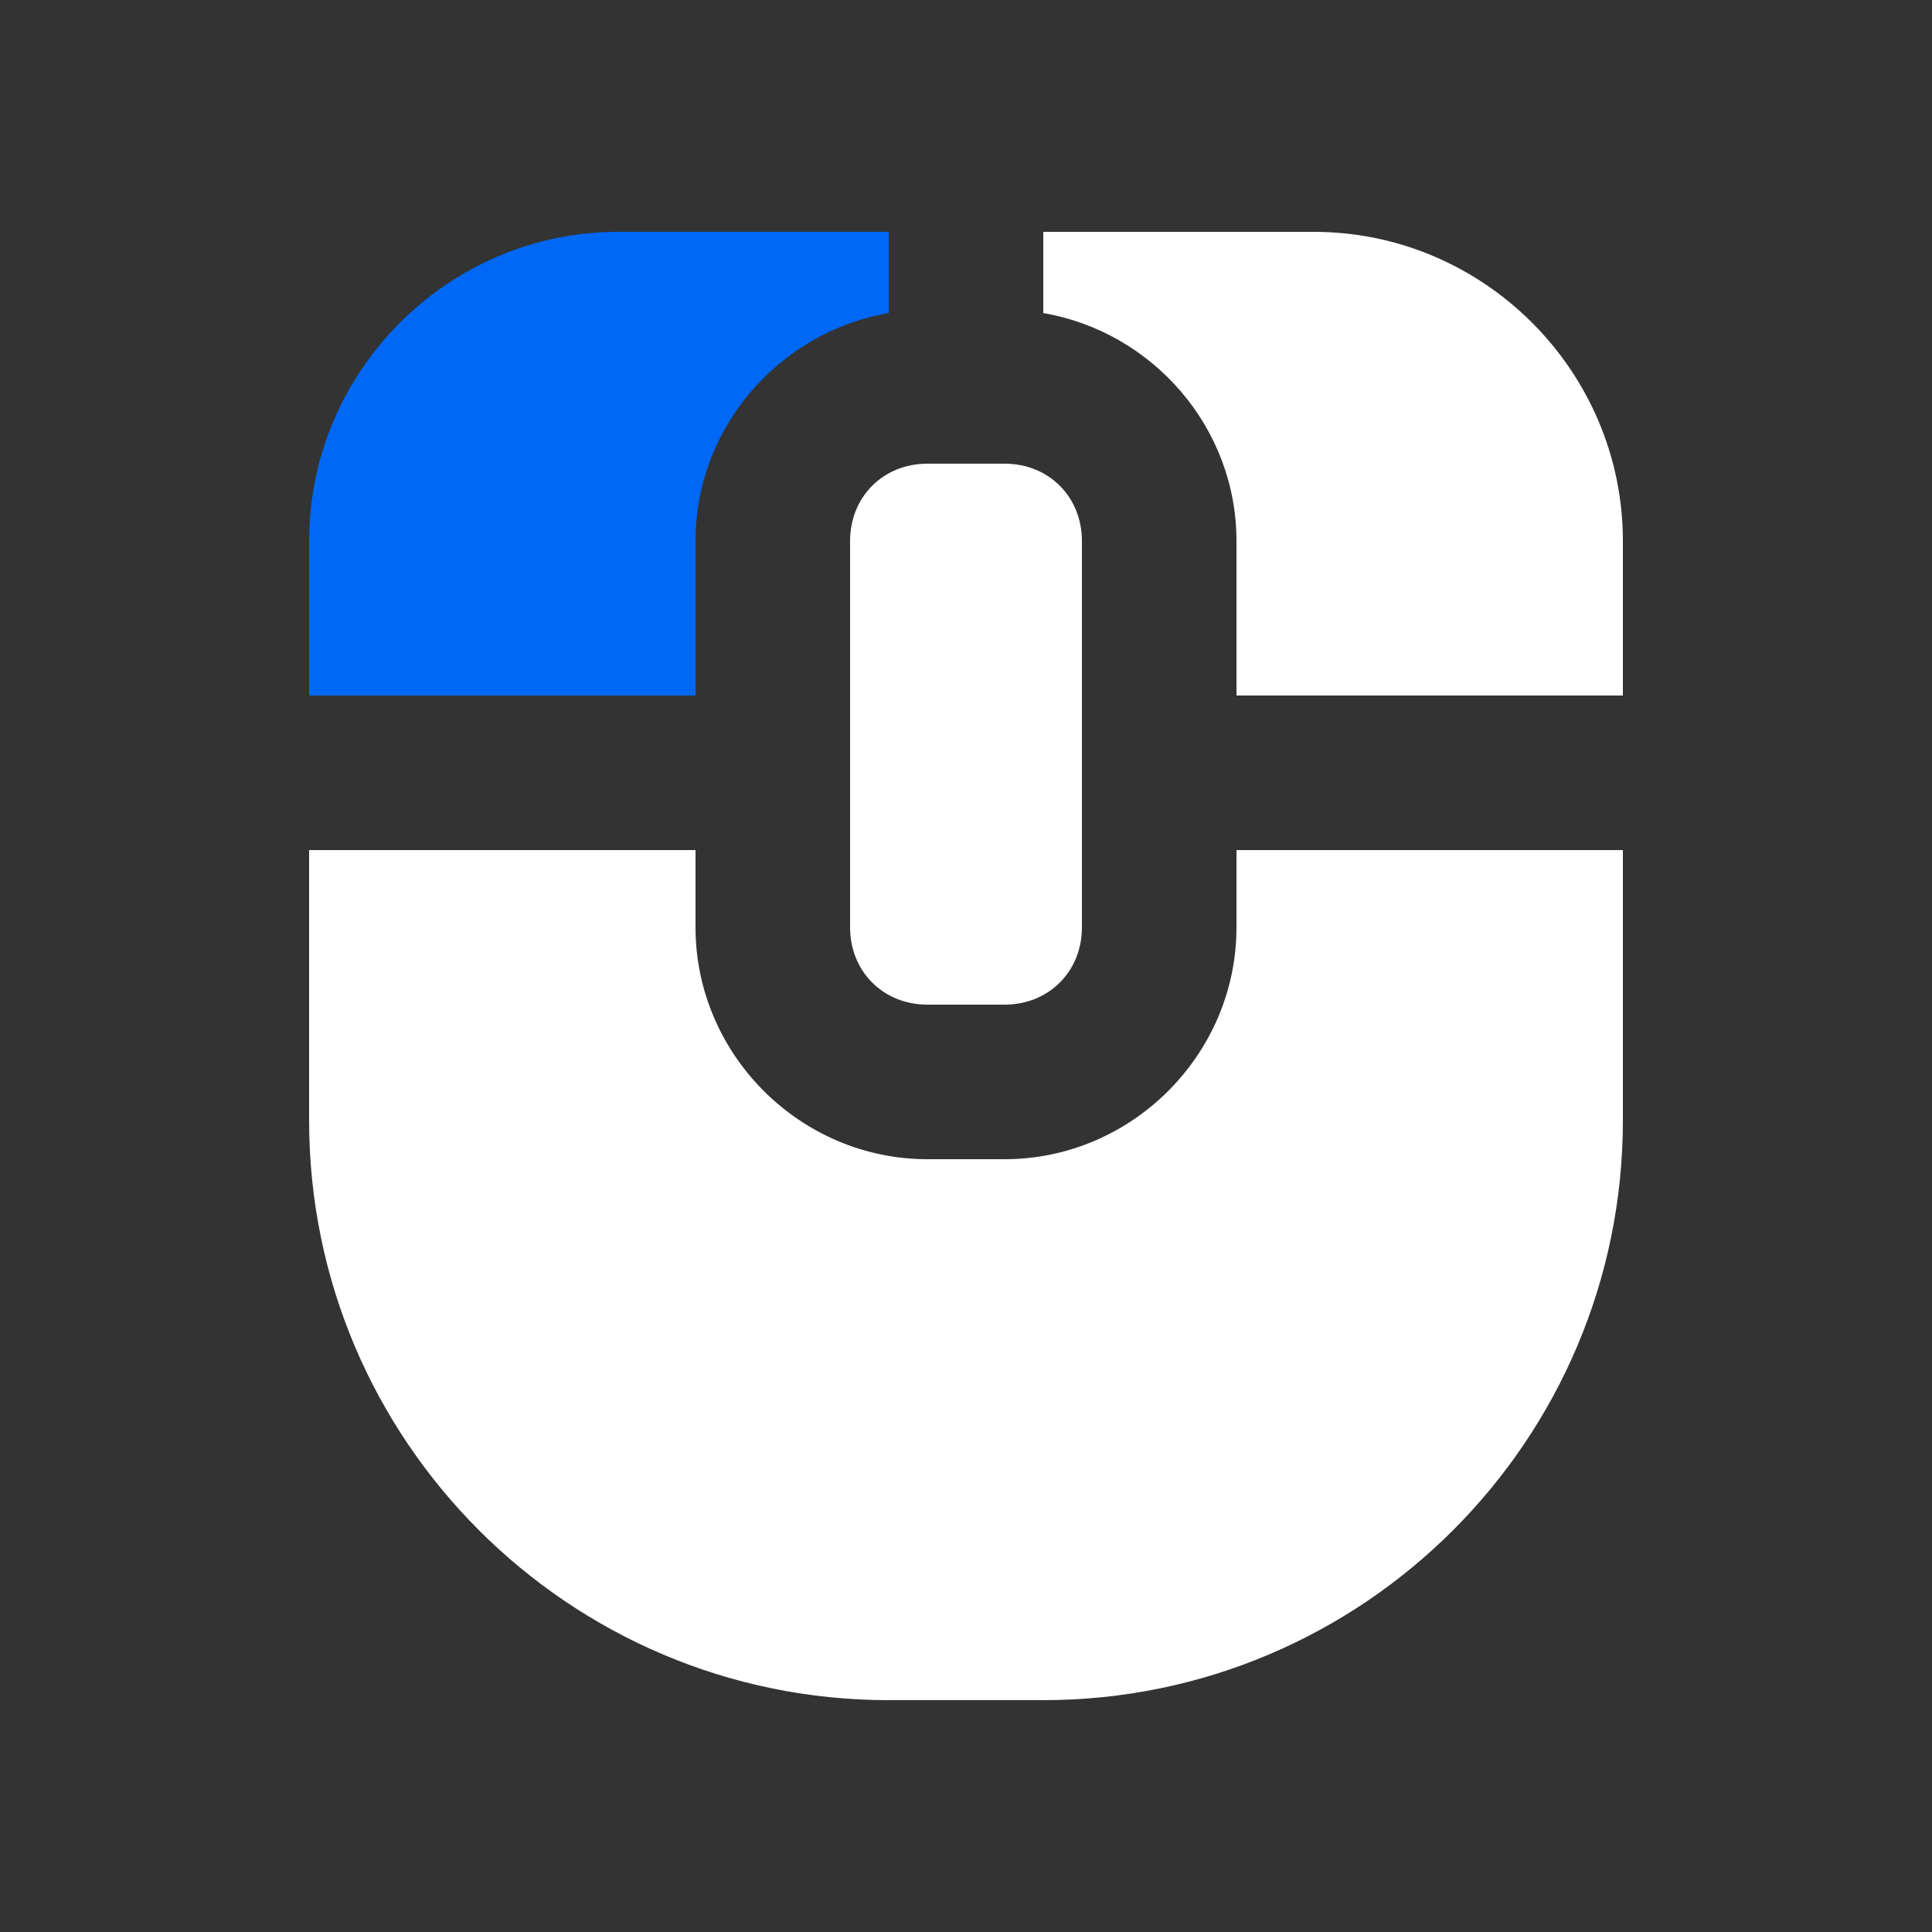 <?xml version="1.0" encoding="UTF-8" standalone="no"?>
<!-- Created with Inkscape (http://www.inkscape.org/) -->

<svg
	xmlns:dc="http://purl.org/dc/elements/1.1/"
	xmlns:cc="http://creativecommons.org/ns#"
	xmlns:rdf="http://www.w3.org/1999/02/22-rdf-syntax-ns#"
	xmlns:svg="http://www.w3.org/2000/svg"
	xmlns="http://www.w3.org/2000/svg"
	xmlns:sodipodi="http://sodipodi.sourceforge.net/DTD/sodipodi-0.dtd"
	xmlns:inkscape="http://www.inkscape.org/namespaces/inkscape"
	width="25"
	height="25"
	viewBox="0 0 25 25"
	id="svg2"
	version="1.1"
	inkscape:version="0.91 r13725"
	sodipodi:docname="mouse_left.svg"
	inkscape:export-filename="/home/ossman/devel/noVNC/images/drag.png"
	inkscape:export-xdpi="90"
	inkscape:export-ydpi="90">
	<rect x="0" y="0" width="25" height="25" fill="#333333" stroke="none"/>
	<defs
		id="defs4"/>
	<sodipodi:namedview
		id="base"
		pagecolor="#959595"
		bordercolor="#666666"
		borderopacity="1.0"
		inkscape:pageopacity="0"
		inkscape:pageshadow="2"
		inkscape:zoom="11.313708"
		inkscape:cx="15.551515"
		inkscape:cy="12.205592"
		inkscape:document-units="px"
		inkscape:current-layer="layer1"
		showgrid="false"
		units="px"
		inkscape:snap-bbox="true"
		inkscape:bbox-paths="true"
		inkscape:bbox-nodes="true"
		inkscape:snap-bbox-edge-midpoints="true"
		inkscape:object-paths="true"
		showguides="true"
		inkscape:window-width="1920"
		inkscape:window-height="1136"
		inkscape:window-x="1920"
		inkscape:window-y="27"
		inkscape:window-maximized="1"
		inkscape:snap-smooth-nodes="true"
		inkscape:object-nodes="true"
		inkscape:snap-intersection-paths="true"
		inkscape:snap-nodes="true"
		inkscape:snap-global="true">
		<inkscape:grid
			type="xygrid"
			id="grid4136"/>
	</sodipodi:namedview>
	<g
		inkscape:label="Layer 1"
		inkscape:groupmode="layer"
		id="layer1"
		transform="translate(0,-1027.362)">
		<path
			style="color:#000000;font-style:normal;font-variant:normal;font-weight:normal;font-stretch:normal;font-size:medium;line-height:normal;font-family:sans-serif;text-indent:0;text-align:start;text-decoration:none;text-decoration-line:none;text-decoration-style:solid;text-decoration-color:#000000;letter-spacing:normal;word-spacing:normal;text-transform:none;direction:ltr;block-progression:tb;writing-mode:lr-tb;baseline-shift:baseline;text-anchor:start;white-space:normal;clip-rule:nonzero;display:inline;overflow:visible;visibility:visible;opacity:1;isolation:auto;mix-blend-mode:normal;color-interpolation:sRGB;color-interpolation-filters:linearRGB;solid-color:#000000;solid-opacity:1;fill:#0068f6;fill-opacity:1;fill-rule:nonzero;stroke:none;stroke-width:2;stroke-linecap:round;stroke-linejoin:round;stroke-miterlimit:4;stroke-dasharray:none;stroke-dashoffset:0;stroke-opacity:1;color-rendering:auto;image-rendering:auto;shape-rendering:auto;text-rendering:auto;enable-background:accumulate"
			d="m 8,1030.362 c -2.199,0 -4,1.801 -4,4 l 0,2 5,0 0,-2 c 0,-1.474 1.09,-2.707 2.5,-2.949 l 0,-1.051 -3.5,0 z"
			id="path6219"/>
		<path
			style="color:#000000;font-style:normal;font-variant:normal;font-weight:normal;font-stretch:normal;font-size:medium;line-height:normal;font-family:sans-serif;text-indent:0;text-align:start;text-decoration:none;text-decoration-line:none;text-decoration-style:solid;text-decoration-color:#000000;letter-spacing:normal;word-spacing:normal;text-transform:none;direction:ltr;block-progression:tb;writing-mode:lr-tb;baseline-shift:baseline;text-anchor:start;white-space:normal;clip-rule:nonzero;display:inline;overflow:visible;visibility:visible;opacity:1;isolation:auto;mix-blend-mode:normal;color-interpolation:sRGB;color-interpolation-filters:linearRGB;solid-color:#000000;solid-opacity:1;fill:#ffffff;fill-opacity:1;fill-rule:nonzero;stroke:none;stroke-width:2;stroke-linecap:round;stroke-linejoin:round;stroke-miterlimit:4;stroke-dasharray:none;stroke-dashoffset:0;stroke-opacity:1;color-rendering:auto;image-rendering:auto;shape-rendering:auto;text-rendering:auto;enable-background:accumulate"
			d="m 13.5,1030.362 0,1.051 c 1.41,0.242 2.5,1.475 2.5,2.949 l 0,2 5,0 0,-2 c 0,-2.199 -1.801,-4 -4,-4 l -3.5,0 z"
			id="path6217"/>
		<path
			style="color:#000000;font-style:normal;font-variant:normal;font-weight:normal;font-stretch:normal;font-size:medium;line-height:normal;font-family:sans-serif;text-indent:0;text-align:start;text-decoration:none;text-decoration-line:none;text-decoration-style:solid;text-decoration-color:#000000;letter-spacing:normal;word-spacing:normal;text-transform:none;direction:ltr;block-progression:tb;writing-mode:lr-tb;baseline-shift:baseline;text-anchor:start;white-space:normal;clip-rule:nonzero;display:inline;overflow:visible;visibility:visible;opacity:1;isolation:auto;mix-blend-mode:normal;color-interpolation:sRGB;color-interpolation-filters:linearRGB;solid-color:#000000;solid-opacity:1;fill:#ffffff;fill-opacity:1;fill-rule:nonzero;stroke:none;stroke-width:2;stroke-linecap:round;stroke-linejoin:round;stroke-miterlimit:4;stroke-dasharray:none;stroke-dashoffset:0;stroke-opacity:1;color-rendering:auto;image-rendering:auto;shape-rendering:auto;text-rendering:auto;enable-background:accumulate"
			d="m 12,1033.362 c -0.571,0 -1,0.429 -1,1 l 0,5 c 0,0.571 0.429,1 1,1 l 1,0 c 0.571,0 1,-0.429 1,-1 l 0,-5 c 0,-0.571 -0.429,-1 -1,-1 l -1,0 z"
			id="path6215"/>
		<path
			style="color:#000000;font-style:normal;font-variant:normal;font-weight:normal;font-stretch:normal;font-size:medium;line-height:normal;font-family:sans-serif;text-indent:0;text-align:start;text-decoration:none;text-decoration-line:none;text-decoration-style:solid;text-decoration-color:#000000;letter-spacing:normal;word-spacing:normal;text-transform:none;direction:ltr;block-progression:tb;writing-mode:lr-tb;baseline-shift:baseline;text-anchor:start;white-space:normal;clip-rule:nonzero;display:inline;overflow:visible;visibility:visible;opacity:1;isolation:auto;mix-blend-mode:normal;color-interpolation:sRGB;color-interpolation-filters:linearRGB;solid-color:#000000;solid-opacity:1;fill:#ffffff;fill-opacity:1;fill-rule:nonzero;stroke:none;stroke-width:2;stroke-linecap:round;stroke-linejoin:round;stroke-miterlimit:4;stroke-dasharray:none;stroke-dashoffset:0;stroke-opacity:1;color-rendering:auto;image-rendering:auto;shape-rendering:auto;text-rendering:auto;enable-background:accumulate"
			d="m 4,1038.362 0,3.5 c 0,4.138 3.362,7.5 7.5,7.5 l 2,0 c 4.138,0 7.5,-3.362 7.5,-7.5 l 0,-3.5 -5,0 0,1 c 0,1.645 -1.355,3 -3,3 l -1,0 c -1.645,0 -3,-1.355 -3,-3 l 0,-1 -5,0 z"
			id="rect6178"/>
	</g>
</svg>

